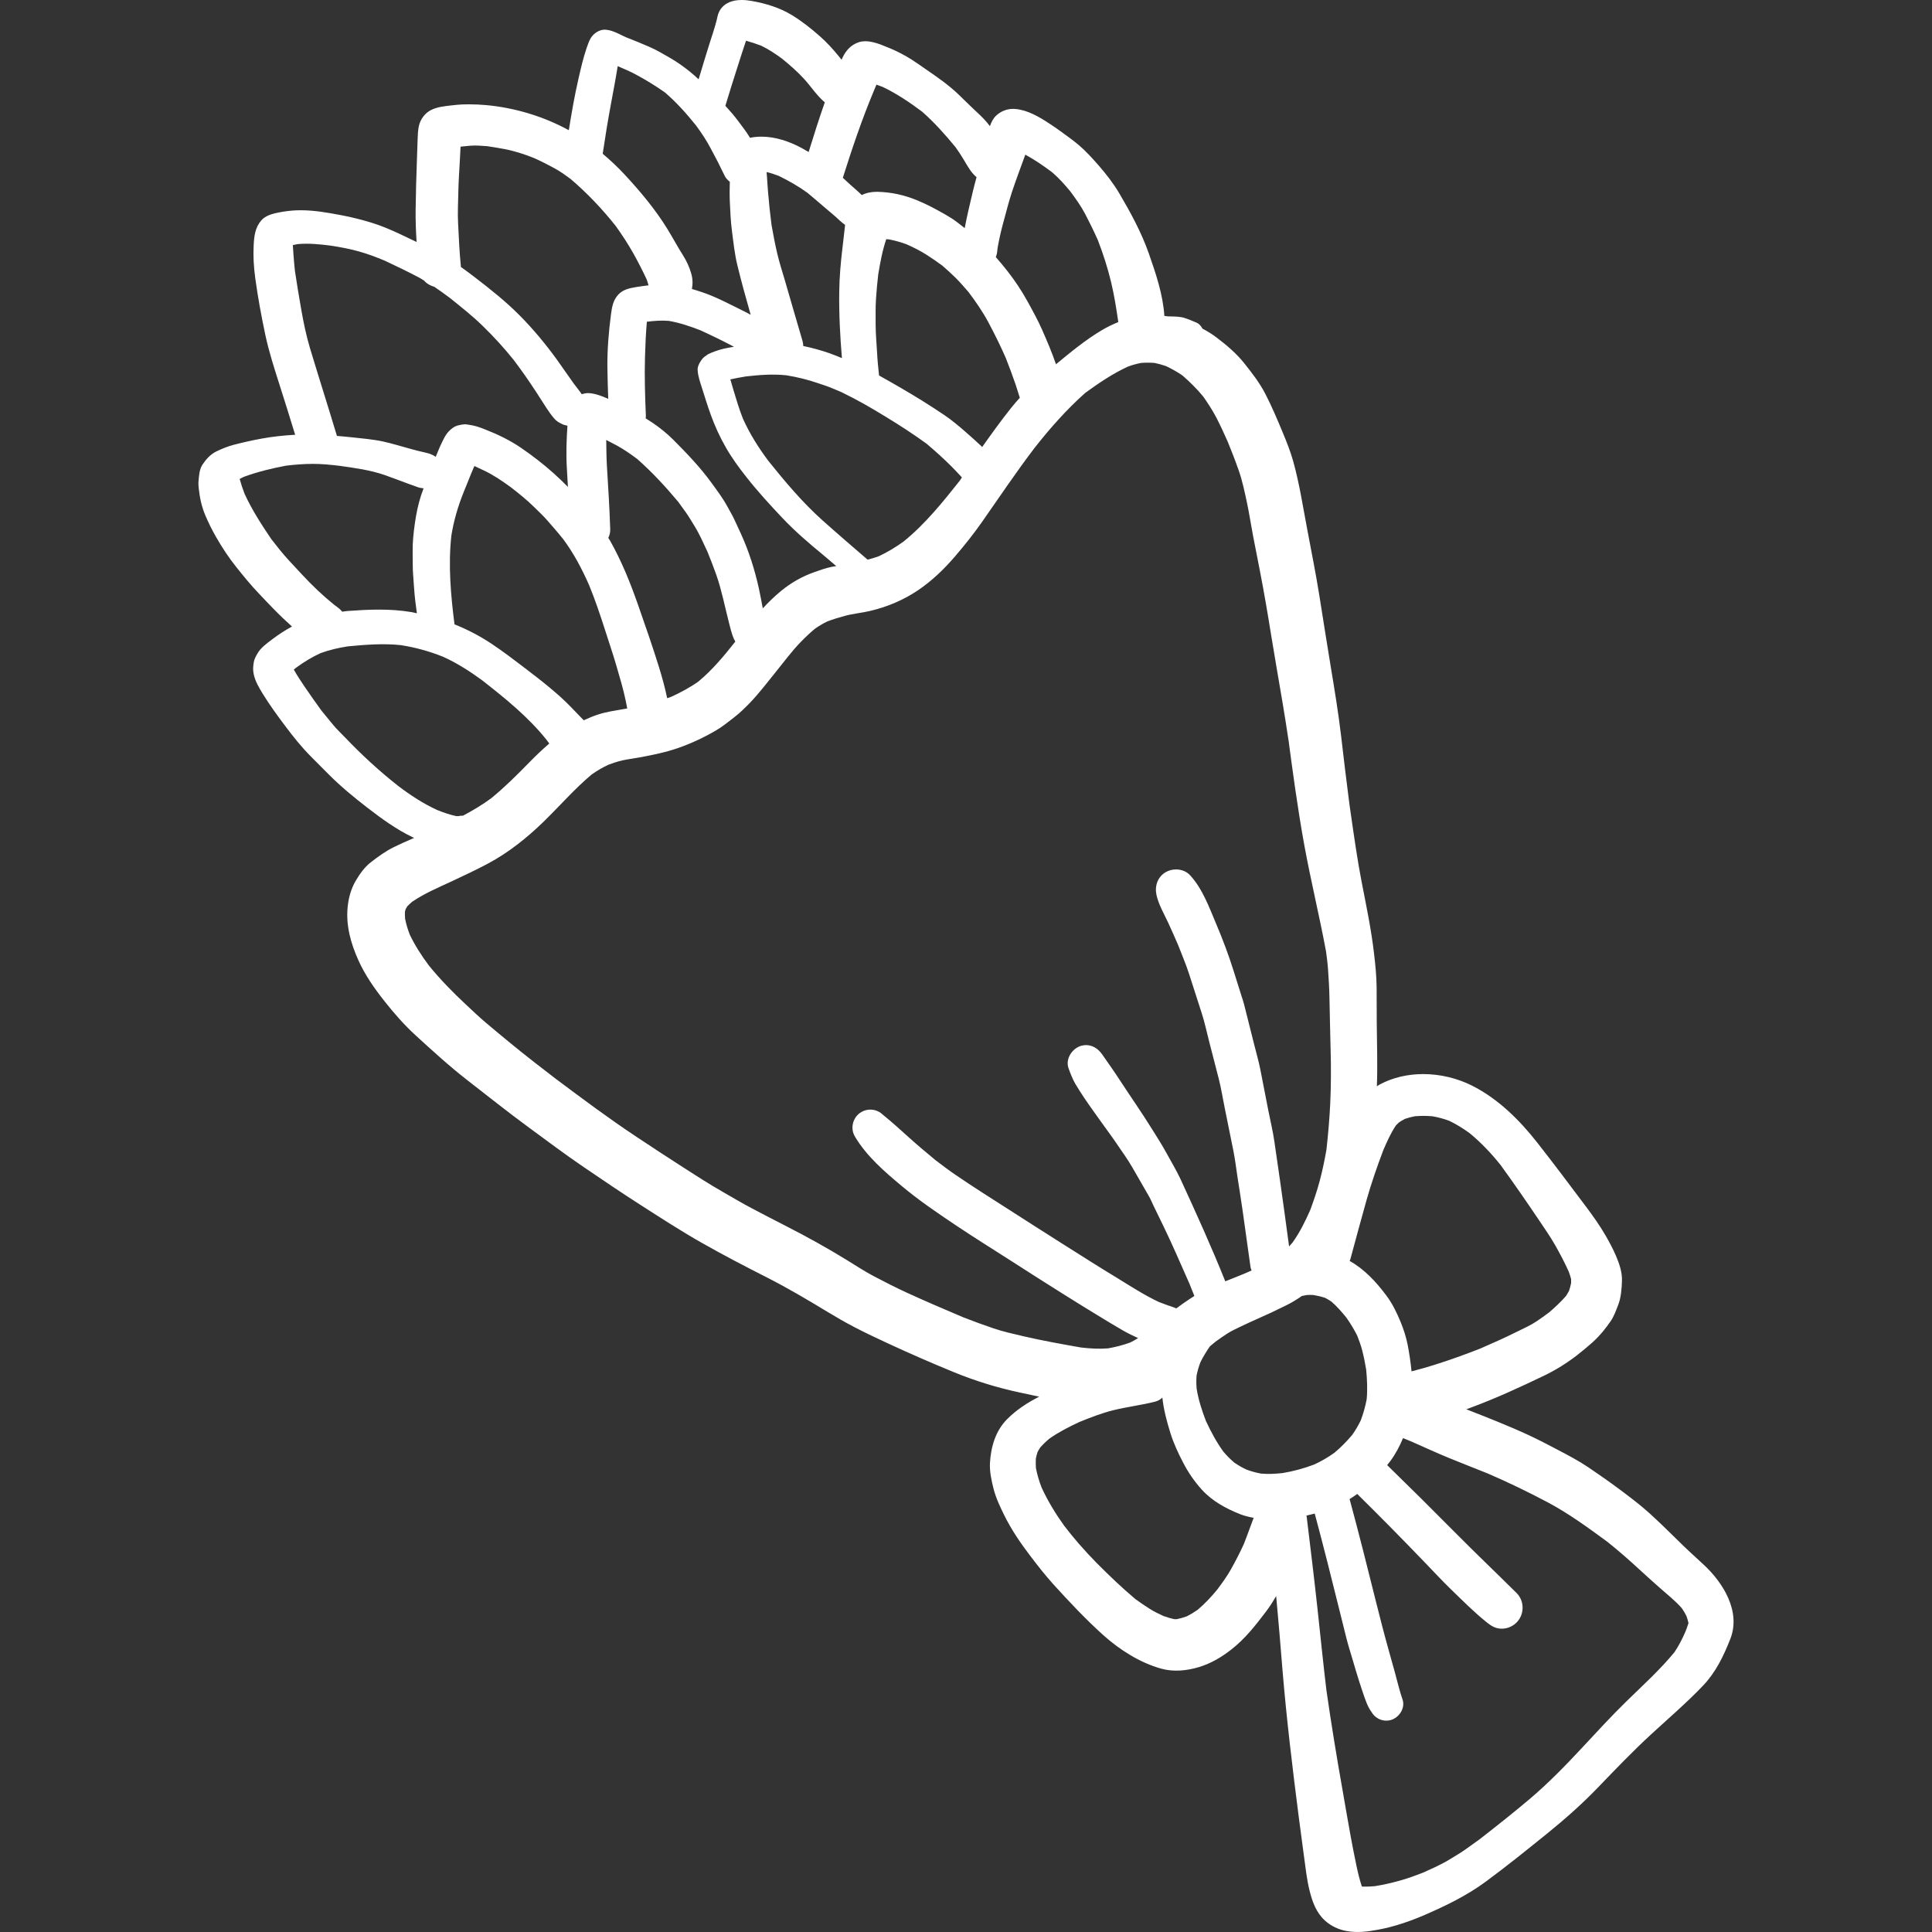 <?xml version="1.0" encoding="iso-8859-1"?>
<!-- Generator: Adobe Illustrator 19.0.0, SVG Export Plug-In . SVG Version: 6.00 Build 0)  -->
<svg version="1.1" id="Layer_1" xmlns="http://www.w3.org/2000/svg" xmlns:xlink="http://www.w3.org/1999/xlink" x="0px" y="0px"
	 viewBox="0 0 512.001 512.001" style="enable-background:new 0 0 512.001 512.001;fill: #fff" xml:space="preserve">
<rect x="0" y="0" width="512.001" height="512.001" fill="#333333" stroke="none"/>
<g>
	<g>
		<path d="M273.976,118.95c-0.006,0.007-0.012,0.016-0.018,0.024c0.047-0.062,0.095-0.122,0.142-0.182
			C274.058,118.844,274.017,118.897,273.976,118.95z"/>
	</g>
</g>
<g>
	<g>
		<path d="M451.423,414.592c-2.42-2.213-4.828-4.426-7.15-6.738c-2.384-2.358-4.78-4.682-7.261-6.932
			c-2.505-2.261-5.242-4.304-7.941-6.323c-2.652-1.97-5.351-3.856-8.1-5.716c-2.628-1.776-5.46-3.259-8.269-4.73
			c-2.578-1.363-5.169-2.712-7.807-3.929c-5.342-2.469-10.833-4.595-16.308-6.753c0.367-0.135,0.736-0.267,1.105-0.403
			c6.628-2.444,13.001-5.386,19.372-8.439c3.21-1.545,6.141-3.368,8.951-5.545c1.337-1.046,2.602-2.104,3.879-3.223
			c1.046-0.924,1.995-1.945,2.894-3.005c0.718-0.863,1.387-1.775,2.031-2.7c0.888-1.277,1.411-2.797,1.982-4.232
			c0.778-1.982,0.96-4.28,1.034-6.385c0.098-2.372-0.681-4.585-1.581-6.725c-0.803-1.885-1.775-3.673-2.797-5.449
			c-1.533-2.638-3.308-5.143-5.145-7.588c-4.244-5.667-8.501-11.335-12.879-16.916c-4.742-6.057-10.422-11.687-17.366-15.178
			c-3.916-1.961-8.426-3.04-12.899-3.041c-4.015,0-8,0.869-11.509,2.75c-0.275,0.148-0.514,0.33-0.775,0.494
			c0.217-5.538,0.015-11.101-0.03-16.633c-0.024-3.186-0.012-6.373-0.036-9.559c-0.024-2.931-0.316-5.861-0.657-8.768
			c-0.742-6.555-2.104-12.975-3.356-19.433c-1.143-5.946-1.982-11.954-2.846-17.937c-0.12-0.872-0.24-1.734-0.369-2.595
			c-0.761-5.866-1.465-11.742-2.147-17.607c-0.73-6.263-1.751-12.463-2.785-18.679c-1.046-6.299-2.019-12.61-3.029-18.91
			c-0.924-5.764-2.067-11.48-3.15-17.208c-1.168-6.129-2.092-12.282-3.758-18.29c-0.742-2.652-1.787-5.254-2.846-7.795
			c-1.411-3.394-2.846-6.774-4.524-10.044c-1.519-2.956-3.575-5.607-5.631-8.185c-2.067-2.591-4.621-4.755-7.248-6.749
			c-1.213-0.931-2.486-1.712-3.806-2.402c-0.358-0.674-0.9-1.306-1.545-1.575c-1.083-0.462-2.152-0.925-3.271-1.277
			c-1.119-0.341-2.432-0.353-3.6-0.389c-0.216-0.007-0.432-0.009-0.649-0.005c-0.348-0.052-0.69-0.085-1.035-0.126
			c-0.377-5.701-2.249-11.199-4.126-16.568c-1.958-5.57-4.804-10.787-7.783-15.857c-1.545-2.64-3.514-5.157-5.522-7.467
			c-1.666-1.896-3.332-3.759-5.266-5.399c-1.46-1.228-3.028-2.347-4.56-3.465c-1.095-0.815-2.225-1.569-3.357-2.31
			c-2.676-1.751-5.704-3.527-8.951-3.782c-0.177-0.016-0.354-0.023-0.531-0.023c-1.706,0-3.377,0.683-4.589,1.895
			c-0.746,0.744-1.193,1.7-1.551,2.682c-0.27-0.337-0.521-0.686-0.806-1.016c-1.057-1.24-2.261-2.347-3.453-3.454
			c-1.313-1.239-2.602-2.504-3.891-3.769c-2.652-2.579-5.679-4.671-8.719-6.762c-1.289-0.886-2.566-1.811-3.891-2.652
			c-1.815-1.142-3.664-2.113-5.637-2.949c-0.004-0.002-0.007-0.004-0.012-0.005c-0.826-0.343-1.653-0.683-2.498-0.999
			c-1.237-0.464-2.714-0.897-4.118-0.897c-0.542,0-1.073,0.065-1.574,0.217c-2.14,0.657-3.527,2.166-4.451,4.112
			c-0.089,0.188-0.164,0.384-0.251,0.575c-0.302-0.366-0.603-0.738-0.9-1.103c-1.484-1.813-3.052-3.527-4.816-5.084
			c-2.335-2.067-4.803-4.024-7.479-5.655c-3.247-1.969-6.896-3.076-10.617-3.732C198.359,0.101,197.452,0,196.552,0
			c-2.323,0-4.597,0.668-5.859,2.877c-0.462,0.827-0.572,1.666-0.791,2.554c-0.535,2.116-1.265,4.183-1.922,6.275
			c-0.981,3.096-1.905,6.206-2.841,9.315c-0.749-0.703-1.511-1.392-2.314-2.037c-1.654-1.325-3.368-2.552-5.204-3.612
			c-1.799-1.034-3.6-2.116-5.508-2.943c-2.007-0.877-4.036-1.706-6.088-2.501c-0.354-0.154-0.704-0.309-1.05-0.479
			c-0.474-0.229-0.948-0.485-1.436-0.692c-1.034-0.45-1.775-0.742-2.894-0.875c-0.126-0.016-0.255-0.024-0.382-0.024
			c-1.495,0-2.989,1.017-3.728,2.273c-0.462,0.789-0.754,1.678-1.059,2.541c-0.875,2.554-1.496,5.23-2.104,7.868
			c-1.072,4.621-1.887,9.289-2.629,13.973c-0.01-0.006-0.019-0.013-0.028-0.018c-6.7-3.661-14.277-5.946-21.89-6.641
			c-1.527-0.143-3.026-0.206-4.545-0.206c-0.55,0-1.102,0.008-1.659,0.024c-0.986,0.036-1.982,0.146-2.955,0.256
			c-1.898,0.219-3.818,0.389-5.533,1.277c-1.557,0.803-2.761,2.481-3.126,4.183c-0.244,1.094-0.292,2.226-0.329,3.344
			c-0.073,1.91-0.121,3.819-0.195,5.729c-0.158,4.415-0.292,8.816-0.341,13.243c-0.034,2.802,0.079,5.613,0.257,8.42
			c-1.491-0.713-2.98-1.425-4.48-2.13c-2.42-1.13-4.974-2.225-7.539-3.003c-2.602-0.78-5.192-1.447-7.856-1.946
			c-3.573-0.675-7.189-1.327-10.825-1.328c-0.745,0-1.49,0.027-2.236,0.087c-1.568,0.133-3.125,0.377-4.645,0.73
			c-1.277,0.304-2.688,0.851-3.576,1.873c-1.642,1.896-1.896,4.183-2.019,6.591c-0.158,2.882,0.024,5.716,0.401,8.574
			c0.694,5.095,1.617,10.142,2.688,15.177c0.972,4.536,2.408,8.975,3.818,13.39c1.397,4.35,2.749,8.716,4.087,13.081
			c-2.965,0.17-5.923,0.468-8.849,1.01c-2.493,0.45-4.962,1.009-7.406,1.642c-1.605,0.414-3.138,1.046-4.622,1.763
			c-1.557,0.755-2.7,2.032-3.648,3.442c-0.863,1.265-0.96,3.005-1.083,4.463c-0.061,0.644-0.012,1.278,0.061,1.922
			c0.268,2.469,0.754,4.755,1.715,7.053c0.815,1.934,1.727,3.782,2.76,5.605c1.642,2.882,3.503,5.717,5.582,8.307
			c1.884,2.335,3.77,4.671,5.849,6.835c1.313,1.387,2.626,2.785,3.965,4.147c1.567,1.613,3.177,3.149,4.838,4.626
			c-1.865,1.014-3.647,2.185-5.331,3.459c-1.386,1.057-2.991,2.19-3.867,3.77c-0.401,0.718-0.803,1.434-0.936,2.261
			c-0.182,1.239-0.256,1.957,0,3.199c0.389,1.811,1.398,3.514,2.36,5.095c1.811,2.956,3.867,5.766,5.946,8.537
			c2.116,2.821,4.342,5.619,6.835,8.124c1.569,1.581,3.137,3.15,4.706,4.73c3.187,3.199,6.725,6.117,10.3,8.866
			c3.782,2.919,7.65,5.728,11.966,7.807c0.131,0.062,0.27,0.109,0.403,0.171c-0.093,0.039-0.186,0.079-0.279,0.119
			c-1.716,0.742-3.43,1.496-5.107,2.323c-2.249,1.107-4.147,2.505-6.129,4.038c-1.654,1.289-2.919,3.088-3.965,4.865
			c-1.301,2.201-1.958,4.719-2.176,7.236c-0.426,4.839,0.924,9.534,2.894,13.9c1.763,3.904,4.22,7.405,6.871,10.762
			c2.505,3.174,5.217,6.288,8.209,9.024c4.524,4.135,9.024,8.257,13.876,12.027c5.314,4.121,10.58,8.33,16.016,12.319
			c4.865,3.562,9.68,7.2,14.667,10.591c5.059,3.442,10.129,6.883,15.286,10.179c5.29,3.394,10.567,6.811,16.028,9.912
			c5.728,3.259,11.565,6.287,17.438,9.267c5.387,2.749,10.58,5.813,15.748,8.951c2.396,1.447,4.816,2.857,7.297,4.147
			c2.906,1.508,5.837,2.894,8.804,4.269c5.776,2.675,11.639,5.24,17.525,7.65c5.619,2.299,11.335,4.073,17.269,5.351
			c1.79,0.388,3.578,0.78,5.369,1.151c-3.103,1.564-6.034,3.492-8.478,5.936c-3.102,3.1-4.33,7.368-4.572,11.638
			c-0.121,2.273,0.401,4.659,0.96,6.858c0.607,2.408,1.727,4.743,2.822,6.982c1.824,3.697,4.171,7.188,6.665,10.47
			c2.031,2.676,4.074,5.314,6.323,7.807c4.244,4.671,8.549,9.267,13.243,13.487c4.342,3.903,9.729,7.333,15.372,8.902
			c3.284,0.912,6.822,0.547,10.032-0.427c3.223-0.986,6.032-2.663,8.646-4.73c3.6-2.822,6.337-6.347,9.084-9.96
			c0.995-1.307,1.871-2.704,2.701-4.132c0,0,0,0.005,0,0.006c0.62,6.543,1.143,13.085,1.678,19.628
			c1.083,13.049,2.652,26.012,4.318,38.999c0.438,3.37,0.888,6.749,1.349,10.131c0.426,3.112,0.754,6.299,1.521,9.364
			c0.73,2.943,1.775,5.813,4.098,7.906c1.605,1.447,3.588,2.37,5.704,2.749c2.822,0.51,5.533,0.17,8.318-0.353
			c4.207-0.766,8.488-2.226,12.404-3.927c5.643-2.446,11.188-5.145,16.15-8.805c5.569-4.099,10.933-8.44,16.308-12.781
			c4.706-3.807,9.243-7.82,13.45-12.199c4.572-4.742,9.121-9.496,13.961-13.961c4.657-4.292,9.473-8.403,13.852-12.987
			c3.393-3.564,5.472-7.881,7.248-12.404C461.407,427.057,456.651,419.396,451.423,414.592z M357.889,333.595
			c1.422-5.217,2.809-10.434,4.28-15.638c1.264-4.462,2.786-8.83,4.427-13.161c0.964-2.246,1.963-4.497,3.328-6.535
			c0.246-0.273,0.507-0.531,0.78-0.777c0.523-0.358,1.055-0.675,1.624-0.97c0.867-0.302,1.74-0.526,2.649-0.7
			c1.558-0.127,3.096-0.124,4.656,0.01c1.507,0.268,2.946,0.654,4.388,1.183c1.946,0.934,3.73,2.039,5.465,3.309
			c3.058,2.515,5.718,5.34,8.189,8.426c3.478,4.791,6.841,9.661,10.146,14.565c1.495,2.226,3.064,4.465,4.377,6.786
			c1.28,2.269,2.464,4.526,3.533,6.888c0.241,0.655,0.455,1.313,0.632,1.99c0.012,0.349,0.012,0.697,0.001,1.054
			c-0.142,0.7-0.32,1.381-0.547,2.061c-0.258,0.478-0.534,0.94-0.832,1.397c-1.348,1.557-2.853,2.916-4.403,4.281
			c-1.102,0.826-2.214,1.62-3.359,2.395c-1.569,1.059-3.368,1.848-5.059,2.688c-3.233,1.617-6.554,3.098-9.874,4.538
			c-4.007,1.576-8.092,3.048-12.21,4.338c-1.848,0.583-3.709,1.119-5.582,1.593c-0.143,0.035-0.283,0.078-0.426,0.114
			c-0.23-2.361-0.578-4.72-1.033-7.069c-0.401-2.007-1.046-4.038-1.824-5.935c-1.046-2.543-2.19-4.926-3.842-7.126
			c-2.687-3.6-5.83-6.983-9.707-9.139C357.744,333.975,357.835,333.795,357.889,333.595z M313.681,99.722
			c0.186,0.143,0.371,0.287,0.555,0.43c-0.213-0.165-0.429-0.33-0.645-0.495C313.62,99.68,313.651,99.702,313.681,99.722z
			 M264.295,66.428c0.017-0.228,0.041-0.455,0.068-0.68c0.404-2.293,0.923-4.591,1.539-6.836c0.754-2.711,1.422-5.46,2.31-8.136
			c1.101-3.287,2.323-6.534,3.508-9.79c2.492,1.351,4.828,2.966,7.099,4.661c1.802,1.539,3.334,3.269,4.838,5.089
			c1.417,1.91,2.817,3.863,3.929,5.974c1.196,2.283,2.312,4.575,3.361,6.931c1.423,3.682,2.613,7.382,3.533,11.227
			c0.817,3.451,1.377,6.977,1.883,10.488c-1.428,0.57-2.82,1.245-4.16,2.025c-4.427,2.595-8.4,5.896-12.358,9.153
			c-1.044-3.069-2.324-6.058-3.621-9.019c-1.168-2.663-2.578-5.217-3.989-7.759c-1.496-2.723-3.271-5.375-5.18-7.82
			c-1.022-1.305-2.072-2.572-3.155-3.811C264.11,67.594,264.25,67.024,264.295,66.428z M261.921,85.398
			c1.659,3.1,3.19,6.211,4.606,9.424c0.914,2.328,1.793,4.667,2.604,7.03c0.398,1.149,0.731,2.37,1.13,3.562
			c-0.794,0.878-1.567,1.77-2.299,2.689c-2.674,3.348-5.18,6.845-7.664,10.349c-1.49-1.388-2.988-2.769-4.531-4.096
			c-1.799-1.556-3.636-3.102-5.607-4.426c-1.896-1.277-3.818-2.517-5.764-3.733c-3.697-2.299-7.503-4.488-11.31-6.616
			c-0.041-0.023-0.082-0.045-0.125-0.068c-0.215-2.03-0.429-4.068-0.53-6.103c-0.121-2.42-0.377-4.876-0.377-7.308
			c0.012-2.311-0.061-4.634,0.097-6.932c0.138-2.166,0.343-4.294,0.588-6.441c0.531-3.144,1.097-6.324,2.132-9.347
			c0.23,0.016,0.46,0.032,0.691,0.055c1.609,0.304,3.14,0.738,4.682,1.303c1.85,0.823,3.686,1.744,5.382,2.828
			c1.417,0.905,2.777,1.85,4.125,2.847c1.191,1.046,2.36,2.081,3.487,3.197c1.198,1.209,2.298,2.472,3.412,3.761
			C258.576,79.926,260.407,82.565,261.921,85.398z M161.698,143.327c-0.152-0.268-0.332-0.515-0.49-0.78
			c0.333-0.689,0.529-1.447,0.506-2.25c-0.171-5.593-0.535-11.189-0.875-16.782c-0.13-2.295-0.156-4.612-0.179-6.919
			c0.92,0.461,1.835,0.937,2.746,1.434c1.938,1.051,3.736,2.313,5.496,3.628c3.922,3.477,7.464,7.291,10.819,11.31
			c0.69,0.954,1.385,1.911,2.071,2.865c0.791,1.094,1.447,2.287,2.164,3.417c1.386,2.197,2.431,4.629,3.532,6.974
			c0.823,2.015,1.594,4.028,2.33,6.087c0.742,2.067,1.289,4.22,1.824,6.348c0.559,2.275,1.071,4.548,1.654,6.81
			c0.255,0.998,0.51,1.984,0.839,2.956c0.198,0.597,0.449,1.113,0.732,1.609c-2.992,3.79-6.066,7.501-9.809,10.599
			c-2.275,1.604-4.707,2.906-7.246,4.058c-0.329,0.129-0.673,0.216-1.004,0.338c-0.594-2.837-1.36-5.641-2.219-8.392
			c-1.702-5.461-3.576-10.873-5.473-16.259C167.073,154.516,164.75,148.74,161.698,143.327z M166.222,187.752
			c-0.367,0.062-0.738,0.124-1.103,0.189c-2.201,0.4-4.354,0.681-6.494,1.374c-1.329,0.429-2.638,0.968-3.924,1.562
			c-0.11-0.112-0.222-0.223-0.332-0.332c-1.046-1.059-2.079-2.128-3.102-3.21c-1.775-1.849-3.721-3.553-5.692-5.193
			c-2.249-1.873-4.585-3.636-6.908-5.424c-2.725-2.081-5.46-4.148-8.318-6.057c-3.109-2.082-6.438-3.812-9.9-5.204
			c-0.998-7.77-1.693-15.666-0.839-23.477c0.63-3.977,1.755-7.803,3.258-11.542c0.654-1.648,1.316-3.279,1.987-4.916
			c0.285-0.669,0.569-1.339,0.85-2.008c0.087,0.033,0.175,0.068,0.262,0.101c0.778,0.37,1.557,0.736,2.335,1.094
			c2.491,1.18,4.762,2.745,6.984,4.348c2.18,1.69,4.349,3.41,6.307,5.357c1.156,1.156,2.384,2.275,3.453,3.503
			c1.41,1.634,2.829,3.235,4.172,4.912c2.818,3.788,4.997,7.908,6.897,12.225c1.653,4.028,3.036,8.172,4.364,12.318
			c0.972,3.052,2.019,6.104,2.906,9.181c0.888,3.04,1.799,6.069,2.444,9.17C165.971,186.385,166.095,187.067,166.222,187.752z
			 M194.647,137.757c-0.548-1.204-1.253-2.349-1.873-3.503c-1.156-2.152-2.663-4.147-4.086-6.117
			c-3.04-4.22-6.652-7.977-10.312-11.65c-1.642-1.642-3.562-3.174-5.484-4.475c-0.592-0.399-1.193-0.769-1.79-1.148
			c0.035-0.255,0.067-0.51,0.055-0.776c-0.219-5.143-0.377-10.288-0.23-15.444c0.091-3.116,0.223-6.26,0.498-9.38
			c1.933-0.236,3.846-0.392,5.787-0.234c2.894,0.502,5.693,1.436,8.425,2.508c2.989,1.376,5.962,2.805,8.867,4.36
			c-0.902,0.158-1.807,0.299-2.701,0.512c-1.46,0.352-2.858,0.827-4.22,1.494c-0.133,0.098-0.268,0.207-0.413,0.318
			c-0.607,0.353-1.095,0.838-1.46,1.459c-0.486,0.706-0.875,1.533-0.827,2.432c0.097,1.617,0.669,3.199,1.156,4.743
			c0.754,2.358,1.471,4.73,2.323,7.065c1.069,2.966,2.372,5.813,3.941,8.562c1.605,2.834,3.514,5.436,5.533,7.989
			c2.967,3.77,6.202,7.298,9.485,10.776c3.332,3.526,7.041,6.713,10.787,9.79c1.187,0.977,2.328,1.996,3.503,2.984
			c-0.398,0.065-0.795,0.121-1.191,0.198c-1.569,0.316-3.102,0.863-4.597,1.398c-3.284,1.156-6.129,2.785-8.816,4.975
			c-1.744,1.42-3.334,2.991-4.859,4.628c-0.327-1.724-0.646-3.448-1.017-5.173c-1.107-5.034-2.676-10.032-4.84-14.727
			C195.741,140.139,195.194,138.947,194.647,137.757z M217.983,137.913c-5.299-4.747-9.9-10.216-14.34-15.752
			c-2.647-3.528-4.969-7.221-6.772-11.244c-0.986-2.493-1.746-5.053-2.517-7.613c-0.276-0.914-0.552-1.837-0.805-2.765
			c1.377-0.308,2.761-0.55,4.158-0.784c3.564-0.406,7.08-0.672,10.667-0.301c2.869,0.46,5.762,1.169,8.503,2.123
			c1.107,0.389,2.261,0.73,3.356,1.18c0.909,0.384,1.825,0.768,2.739,1.151c2.087,1.02,4.113,2.076,6.139,3.214
			c1.885,1.059,3.745,2.19,5.595,3.309c3.716,2.26,7.343,4.611,10.859,7.166c2.252,1.904,4.428,3.865,6.518,5.943
			c0.97,0.97,1.901,1.973,2.831,2.978c-0.17,0.284-0.372,0.547-0.537,0.834c-4.572,5.766-9.208,11.541-14.947,16.18
			c-2.083,1.494-4.245,2.799-6.565,3.893c-0.969,0.359-1.955,0.628-2.943,0.894C225.925,144.869,221.919,141.43,217.983,137.913z
			 M231.586,24.056c-0.046,0.108-0.092,0.215-0.137,0.32c0.275-0.646,0.547-1.294,0.818-1.944c0.555,0.187,1.105,0.389,1.648,0.599
			c3.689,1.763,7.168,4.098,10.45,6.557c3.231,2.845,6.121,6.073,8.849,9.403c0.81,1.12,1.567,2.269,2.27,3.464
			c0.951,1.596,1.868,3.31,3.313,4.497c-0.357,1.343-0.729,2.685-1.042,4.039c-0.734,3.139-1.502,6.286-2.095,9.459
			c-0.657-0.508-1.305-1.025-1.968-1.53c-0.972-0.754-2.055-1.434-3.126-2.043c-2.469-1.411-4.925-2.737-7.564-3.818
			c-3.308-1.362-6.797-2.14-10.385-2.225c-0.091-0.002-0.183-0.004-0.276-0.004c-1.318,0-2.76,0.245-3.955,0.863
			c-1.015-1-2.128-1.925-3.157-2.852c-0.632-0.572-1.249-1.151-1.87-1.728C225.82,39.33,228.428,31.592,231.586,24.056z
			 M218.843,55.229c0.863,0.718,1.727,1.436,2.566,2.176c0.835,0.746,1.616,1.562,2.551,2.184c-0.045,0.422-0.087,0.841-0.137,1.255
			c-0.206,1.691-0.377,3.368-0.583,5.059c-0.45,3.734-0.778,7.48-0.827,11.248c-0.091,5.926,0.209,11.843,0.706,17.748
			c-1.085-0.429-2.153-0.89-3.262-1.277c-2.273-0.793-4.612-1.44-6.982-1.928c-0.012-0.445-0.063-0.89-0.198-1.333
			c-1.605-5.351-3.102-10.727-4.682-16.078c-0.694-2.372-1.472-4.754-2.031-7.15c-0.58-2.516-1.066-5.01-1.506-7.548
			c-0.369-2.875-0.679-5.755-0.914-8.651c-0.121-1.362-0.195-2.735-0.292-4.098c-0.029-0.415-0.064-0.831-0.101-1.247
			c1.109,0.258,2.172,0.618,3.234,1.025c2.651,1.29,5.177,2.739,7.572,4.461C215.617,52.423,217.202,53.854,218.843,55.229z
			 M195.558,17.396c0.711-2.187,1.382-4.418,2.147-6.607c1.375,0.38,2.732,0.832,4.058,1.343c1.964,0.941,3.738,2.135,5.484,3.414
			c2.036,1.655,3.992,3.364,5.773,5.29c1.881,2.036,3.421,4.494,5.561,6.286c-1.528,4.357-2.931,8.754-4.284,13.17
			c-0.622-0.355-1.228-0.731-1.864-1.071c-3.247-1.747-6.943-3.003-10.66-3.003c-0.655,0-1.308,0.039-1.962,0.121
			c-0.386,0.05-0.715,0.112-1.056,0.173c-0.908-1.542-2.048-2.974-3.111-4.41c-1.055-1.415-2.214-2.754-3.414-4.057
			C193.308,24.492,194.402,20.939,195.558,17.396z M164.366,12.866c-0.017,0.137-0.034,0.273-0.051,0.407l-0.001,0.005
			C164.329,13.144,164.347,13.005,164.366,12.866z M164.168,14.377c0.008-0.065,0.019-0.131,0.027-0.196
			c-0.049,0.4-0.097,0.803-0.158,1.191C164.081,15.042,164.124,14.71,164.168,14.377z M161.885,27.667
			c0.623-3.382,1.273-6.749,1.816-10.144c0.169,0.075,0.337,0.147,0.506,0.221c1.436,0.621,2.882,1.239,4.256,1.982
			c2.678,1.44,5.274,3.016,7.756,4.775c3.049,2.617,5.722,5.618,8.235,8.747c1.472,1.999,2.842,4.051,3.988,6.264
			c0.621,1.18,1.253,2.358,1.872,3.551c0.621,1.203,1.156,2.444,1.799,3.648c0.313,0.588,0.775,1.054,1.295,1.448
			c-0.044,1.753-0.076,3.51,0.002,5.258c0.121,2.638,0.23,5.301,0.583,7.929c0.389,3.003,0.706,6.055,1.434,9.011
			c1.068,4.372,2.263,8.718,3.508,13.052c-0.981-0.534-1.979-1.033-2.976-1.523c-2.481-1.239-4.949-2.505-7.515-3.562
			c-1.666-0.684-3.361-1.236-5.078-1.738c0.268-1.421,0.21-2.763-0.2-4.159c-0.474-1.63-1.216-3.271-2.128-4.707
			c-1.447-2.287-2.737-4.694-4.159-7.017c-3.211-5.23-7.224-10.008-11.394-14.496c-1.805-1.947-3.742-3.756-5.762-5.46
			C160.374,36.376,161.077,32.014,161.885,27.667z M121.467,50.767c0.048-2.772,0.255-5.545,0.401-8.306
			c0.067-1.197,0.115-2.398,0.182-3.598c0.849-0.095,1.699-0.176,2.555-0.246c1.5-0.126,3.023,0.012,4.524,0.12
			c1.491,0.222,2.977,0.468,4.463,0.745c2.692,0.509,5.394,1.376,7.941,2.403c1.842,0.829,3.632,1.734,5.411,2.703
			c1.483,0.804,2.858,1.796,4.218,2.794c4.428,3.765,8.366,7.923,11.975,12.454c1.693,2.366,3.262,4.749,4.688,7.276
			c1.256,2.25,2.453,4.571,3.542,6.913c0.195,0.525,0.359,1.054,0.502,1.592c-1.071,0.138-2.145,0.264-3.205,0.444
			c-1.739,0.291-3.527,0.632-4.792,1.995c-1.422,1.521-1.69,3.332-1.958,5.29c-0.607,4.633-0.997,9.351-0.948,14.02
			c0.024,2.777,0.133,5.548,0.223,8.321c-0.483-0.196-0.961-0.416-1.443-0.597c-1.276-0.475-2.604-0.912-3.922-0.912
			c-0.553,0-1.101,0.116-1.645,0.299c-0.672-1-1.487-1.941-2.152-2.863c-1.508-2.092-2.943-4.232-4.451-6.323
			c-2.991-4.123-6.263-8.075-9.85-11.687c-3.745-3.782-7.904-7.065-12.125-10.3c-1.139-0.878-2.298-1.731-3.471-2.562
			c-0.002-0.047,0.013-0.095,0.008-0.139c-0.389-3.819-0.547-7.651-0.742-11.481C121.248,56.349,121.418,53.54,121.467,50.767z
			 M78.158,71.793c-0.154-1.455-0.287-2.909-0.389-4.374c-0.051-0.805-0.118-1.634-0.161-2.464c0.411-0.102,0.826-0.189,1.248-0.263
			c2.99-0.273,5.911,0.04,8.874,0.414c2.443,0.38,4.855,0.826,7.247,1.488c2.394,0.66,4.69,1.534,6.976,2.481
			c3.094,1.451,6.163,2.928,9.186,4.523c0.439,0.232,0.835,0.52,1.262,0.768c0.059,0.067,0.099,0.137,0.164,0.204
			c0.696,0.695,1.571,1.17,2.511,1.424c1.455,0.976,2.874,2.003,4.28,3.062c2.897,2.349,5.872,4.68,8.54,7.29
			c2.94,2.857,5.685,5.852,8.239,9.049c2.101,2.766,4.072,5.608,5.978,8.523c0.936,1.436,1.848,2.894,2.785,4.329
			c0.607,0.913,1.253,1.825,1.97,2.664c0.57,0.677,1.257,1.079,2.013,1.419c-0.075-0.032-0.15-0.063-0.226-0.093
			c0.061,0.036,0.122,0.062,0.195,0.097c0.493,0.251,1.01,0.394,1.53,0.48c-0.24,3.664-0.383,7.338-0.171,10.996
			c0.097,1.742,0.198,3.482,0.298,5.224c-1.231-1.251-2.506-2.464-3.804-3.627c-2.711-2.432-5.619-4.671-8.622-6.726
			c-2.894-1.982-6.141-3.55-9.401-4.827c-0.389-0.146-0.778-0.304-1.168-0.45c-1.398-0.547-2.737-0.789-4.22-0.972
			c-0.62,0.035-1.24,0.132-1.848,0.291c-1.021,0.244-1.848,0.888-2.554,1.63c-0.632,0.681-1.046,1.436-1.448,2.238
			c-0.738,1.445-1.364,2.956-1.973,4.471c-0.818-0.591-1.797-0.918-2.784-1.13c-1.228-0.268-2.457-0.583-3.661-0.912
			c-2.517-0.681-4.974-1.46-7.515-2.019c-2.773-0.595-5.643-0.815-8.465-1.131c-1.249-0.142-2.504-0.228-3.755-0.348
			c-2.324-7.769-4.808-15.506-7.145-23.277c-0.986-3.284-1.69-6.712-2.287-10.081C79.254,78.701,78.67,75.251,78.158,71.793z
			 M76.641,148.601c-1.687-1.818-3.22-3.766-4.737-5.719c-2.609-3.864-5.162-7.795-7.098-12.04c-0.497-1.289-0.932-2.595-1.296-3.92
			c0.357-0.194,0.72-0.377,1.091-0.549c3.642-1.34,7.376-2.246,11.201-2.966c2.338-0.283,4.649-0.464,7.018-0.475
			c2.368-0.012,4.714,0.229,7.059,0.5c4.061,0.568,8.165,1.114,12.057,2.455c1.945,0.668,3.855,1.436,5.801,2.14
			c0.9,0.329,1.799,0.657,2.699,0.974c0.256,0.084,0.524,0.194,0.803,0.255c0.404,0.087,0.719,0.126,1.015,0.146
			c-0.219,0.622-0.453,1.239-0.66,1.865c-0.778,2.372-1.277,4.828-1.63,7.297c-0.377,2.591-0.657,5.23-0.607,7.856
			c0.049,2.055-0.036,4.16,0.146,6.214c0.182,2.201,0.28,4.427,0.548,6.615c0.137,1.099,0.287,2.191,0.427,3.286
			c-0.464-0.092-0.918-0.232-1.385-0.313c-2.883-0.491-5.769-0.667-8.656-0.667c-2.762,0-5.527,0.161-8.297,0.363
			c-0.484,0.035-0.965,0.135-1.449,0.187c-0.452-0.547-1.004-1.018-1.632-1.473c-0.187-0.131-0.371-0.266-0.554-0.4
			c-2.975-2.41-5.723-5.023-8.336-7.833C78.989,151.132,77.809,149.866,76.641,148.601z M105.529,208.287
			c-5.028-3.961-9.699-8.261-14.119-12.891c-1.034-1.071-2.14-2.116-3.088-3.259c-1.046-1.274-2.093-2.55-3.138-3.824
			c-1.511-2.093-3.017-4.197-4.462-6.341c-0.988-1.465-1.993-2.959-2.86-4.521c0.196-0.169,0.396-0.331,0.599-0.496
			c2.059-1.514,4.218-2.829,6.545-3.89c2.339-0.846,4.715-1.388,7.171-1.774c4.695-0.439,9.35-0.821,14.052-0.324
			c3.834,0.599,7.543,1.622,11.144,3.06c3.703,1.665,7.064,3.826,10.332,6.204c6.14,4.8,12.234,9.709,17.129,15.817
			c0.247,0.329,0.487,0.663,0.732,0.994c-0.076,0.067-0.154,0.133-0.229,0.199c-1.801,1.557-3.491,3.186-5.157,4.889
			c-3.201,3.284-6.458,6.509-10.009,9.421c-2.377,1.746-4.891,3.252-7.485,4.618c-0.23,0.016-0.456-0.024-0.688,0.022
			c-0.147,0.03-0.293,0.058-0.439,0.084c-0.199,0.017-0.394,0.022-0.589,0.016c-1.745-0.363-3.412-0.947-5.072-1.609
			C112.172,212.979,108.795,210.759,105.529,208.287z M271.234,354.123c-2.66-0.622-5.359-1.219-7.949-2.094
			c-2.708-0.923-5.365-1.894-8.037-2.938c-4.988-2.111-9.979-4.252-14.912-6.511c-2.919-1.339-5.752-2.797-8.598-4.28
			c-2.566-1.339-5.034-2.967-7.503-4.487c-5.131-3.15-10.373-6.055-15.737-8.793c-3.052-1.556-6.081-3.137-9.108-4.729
			c-2.651-1.388-5.24-2.932-7.844-4.427c-3.673-2.092-7.236-4.403-10.787-6.689c-4.062-2.602-8.086-5.253-12.1-7.917
			c-7.297-4.839-14.302-10.07-21.306-15.31c0.061,0.048,0.122,0.097,0.183,0.144c-1.997-1.541-3.999-3.089-5.996-4.632
			c-4.304-3.356-8.5-6.822-12.672-10.337c-1.86-1.568-3.612-3.247-5.387-4.9c-3.503-3.281-6.846-6.675-9.86-10.397
			c-1.907-2.571-3.658-5.262-5.036-8.153c-0.527-1.386-0.954-2.776-1.238-4.228c-0.04-0.612-0.056-1.22-0.038-1.832
			c0.055-0.218,0.114-0.433,0.178-0.649c0.141-0.263,0.289-0.521,0.445-0.776c0.412-0.433,0.846-0.834,1.302-1.221
			c3.25-2.21,6.922-3.755,10.474-5.409c3.223-1.508,6.446-3.017,9.596-4.695c5.472-2.919,10.361-6.835,14.8-11.15
			c4.257-4.153,8.129-8.633,12.69-12.466c1.417-1.006,2.886-1.856,4.46-2.597c1.214-0.455,2.437-0.849,3.707-1.148
			c1.533-0.339,3.102-0.51,4.645-0.803c3.441-0.644,6.811-1.325,10.131-2.481c3.441-1.204,6.811-2.773,9.96-4.621
			c1.702-0.986,3.234-2.238,4.792-3.442c1.557-1.204,2.979-2.578,4.341-4.001c2.36-2.469,4.439-5.205,6.579-7.856
			c1.156-1.446,2.311-2.894,3.465-4.354c2.122-2.677,4.489-5.143,7.108-7.339c1.054-0.737,2.143-1.381,3.308-1.946
			c1.54-0.571,3.11-1.049,4.7-1.477c2.201-0.583,4.512-0.778,6.725-1.313c4.524-1.083,8.719-2.858,12.587-5.46
			c3.733-2.531,6.944-5.631,9.863-9.048c2.481-2.894,4.877-5.899,7.065-9.024c4.53-6.475,8.948-13.06,13.726-19.362
			c-0.051,0.065-0.103,0.13-0.154,0.195c0.057-0.073,0.115-0.147,0.172-0.219c0.205-0.273,0.411-0.543,0.618-0.815
			c-0.161,0.223-0.327,0.44-0.495,0.656c4.107-5.249,8.53-10.235,13.487-14.664c3.596-2.609,7.274-5.116,11.312-6.973
			c1.149-0.43,2.311-0.752,3.511-0.982c1.18-0.089,2.344-0.087,3.521-0.002c1.068,0.211,2.1,0.496,3.125,0.861
			c1.497,0.728,2.955,1.517,4.32,2.474c1.973,1.721,3.812,3.532,5.466,5.538c1.27,1.802,2.476,3.651,3.497,5.602
			c1.083,2.099,2.075,4.249,3.031,6.412c1.033,2.526,2.02,5.056,2.915,7.634c0.974,2.76,1.557,5.642,2.176,8.501
			c0.607,2.857,1.034,5.752,1.581,8.621c0.607,3.15,1.228,6.312,1.849,9.463c1.131,5.801,2.116,11.626,3.052,17.463
			c0.949,5.886,1.995,11.747,2.98,17.622c0.559,3.344,1.083,6.676,1.581,10.02c-0.062-0.455-0.116-0.903-0.175-1.351
			c1.279,9.653,2.577,19.303,4.32,28.883c1.723,9.441,4.004,18.748,5.764,28.187c0.216,1.592,0.426,3.187,0.535,4.781
			c0.182,2.541,0.329,5.047,0.377,7.576c0.109,4.561,0.171,9.121,0.304,13.669c0.133,4.779,0.121,9.523-0.098,14.29
			c-0.199,4.097-0.548,8.175-1.003,12.251c-0.484,2.774-1.049,5.495-1.77,8.216c-0.691,2.625-1.575,5.182-2.509,7.737
			c-1.334,3.035-2.773,5.952-4.703,8.66c-0.295,0.359-0.611,0.689-0.922,1.031c-0.793-5.876-1.573-11.75-2.423-17.615
			c-0.486-3.393-0.972-6.786-1.472-10.167c-0.389-2.737-1.059-5.46-1.592-8.172c-0.706-3.636-1.423-7.271-2.128-10.908
			c-0.45-2.31-1.131-4.585-1.69-6.859c-0.875-3.464-1.739-6.932-2.614-10.397c-0.195-0.802-0.486-1.581-0.73-2.37
			c-0.681-2.178-1.362-4.342-2.043-6.506c-1.325-4.22-2.882-8.366-4.609-12.428c-1.884-4.464-3.612-9.316-6.932-12.94
			c-0.949-1.036-2.339-1.544-3.729-1.545c-0.958,0-1.916,0.241-2.729,0.719c-2.152,1.253-2.955,3.661-2.457,6.02
			c0.559,2.59,2.019,5.022,3.126,7.417c0.908,1.961,1.774,3.936,2.632,5.916c0.963,2.51,2.039,5,2.864,7.548
			c1.131,3.514,2.263,7.029,3.393,10.532c0.778,2.42,1.301,4.925,1.934,7.382c0.851,3.32,1.714,6.641,2.566,9.96
			c0.645,2.531,1.046,5.131,1.569,7.686c0.754,3.733,1.508,7.479,2.273,11.225c0.474,2.347,0.766,4.754,1.119,7.126
			c0.45,2.906,0.924,5.813,1.337,8.731c0.706,5.034,1.422,10.07,2.116,15.116c0.042,0.304,0.153,0.609,0.293,0.905
			c-0.745,0.329-1.493,0.652-2.241,0.971c-1.576,0.652-3.16,1.273-4.741,1.905c-3.651-9.128-7.712-18.081-11.826-27.004
			c-1.095-2.37-2.481-4.633-3.721-6.92c-1.228-2.261-2.614-4.415-3.976-6.591c-2.688-4.318-5.607-8.475-8.38-12.733
			c-1.533-2.36-3.15-4.645-4.768-6.956c-1.019-1.44-2.504-2.4-4.214-2.4c-0.411,0-0.837,0.056-1.272,0.175
			c-2.396,0.657-4.28,3.477-3.38,5.972c0.498,1.386,1.071,2.869,1.824,4.17c0.718,1.204,1.472,2.372,2.249,3.551
			c1.508,2.249,3.126,4.451,4.695,6.664c1.301,1.837,2.676,3.648,3.941,5.522c1.411,2.104,2.931,4.159,4.195,6.361
			c1.471,2.552,2.943,5.107,4.415,7.673c0.462,0.791,0.815,1.666,1.204,2.493c0.875,1.799,1.751,3.601,2.628,5.401
			c2.396,4.949,4.56,9.996,6.786,15.018c0.038,0.089,0.076,0.178,0.116,0.267c0.439,1.073,0.858,2.146,1.291,3.214
			c-0.421,0.272-0.839,0.544-1.256,0.814c-1.206,0.786-2.378,1.627-3.534,2.49c-0.178-0.079-0.349-0.171-0.536-0.233
			c-1.382-0.457-2.755-0.948-4.114-1.484c-3.892-1.837-7.533-4.216-11.198-6.458c-2.164-1.325-4.342-2.652-6.494-4.013
			c-5.047-3.173-10.093-6.373-15.129-9.583c-4.682-2.992-9.364-5.995-14.046-8.999c-2.286-1.447-4.512-2.967-6.761-4.474
			c-1.907-1.265-3.716-2.676-5.541-4.049c-2.351-1.945-4.671-3.887-6.936-5.924c-2.299-2.067-4.56-4.147-6.98-6.093
			c-0.597-0.582-1.289-0.986-2.092-1.215c-0.407-0.11-0.827-0.164-1.243-0.164c-0.839,0-1.673,0.218-2.404,0.649
			c-2.225,1.289-3.029,4.257-1.702,6.482c3.102,5.23,7.868,9.328,12.489,13.182c4.572,3.83,9.498,7.15,14.447,10.471
			c4.816,3.223,9.753,6.276,14.63,9.413c4.512,2.906,9.036,5.789,13.572,8.634c3.271,2.067,6.567,4.086,9.875,6.105
			c1.995,1.216,3.989,2.42,6.008,3.587c1.314,0.754,2.666,1.413,4.034,2.03c-0.673,0.421-1.362,0.815-2.083,1.168
			c-1.913,0.703-3.885,1.204-5.892,1.556c-2.397,0.194-4.757,0.042-7.136-0.226C281.404,356.206,276.272,355.294,271.234,354.123z
			 M331.368,404.564c-0.559,1.523-1.118,3.048-1.711,4.565c-1.036,2.277-2.175,4.489-3.399,6.683
			c-1.068,1.924-2.378,3.714-3.701,5.475c-1.596,1.948-3.285,3.741-5.203,5.359c-0.92,0.633-1.862,1.204-2.865,1.708
			c-0.867,0.312-1.738,0.563-2.641,0.749c-0.195,0.006-0.39,0.006-0.586-0.001c-1.009-0.207-1.978-0.497-2.951-0.851
			c-1.272-0.589-2.549-1.197-3.724-1.956c-1.272-0.807-2.484-1.642-3.695-2.52c-3.605-3.018-6.947-6.249-10.266-9.569
			c-1.63-1.654-3.199-3.357-4.73-5.107c-1.339-1.535-2.607-3.125-3.861-4.737c-2.3-3.199-4.354-6.577-6.004-10.152
			c-0.657-1.698-1.172-3.419-1.508-5.214c-0.053-0.835-0.058-1.656-0.008-2.492c0.122-0.58,0.27-1.145,0.452-1.708
			c0.219-0.412,0.455-0.808,0.709-1.198c0.747-0.846,1.552-1.617,2.423-2.344c2.481-1.75,5.151-3.105,7.902-4.392
			c2.945-1.2,5.91-2.357,8.992-3.127c3.685-0.913,7.467-1.35,11.151-2.288c0.736-0.184,1.368-0.573,1.895-1.069
			c0.332,3.172,1.175,6.297,2.117,9.357c0.851,2.725,2.079,5.376,3.406,7.906c1.337,2.59,2.967,4.962,4.925,7.126
			c2.784,3.065,6.458,5.048,10.252,6.543c1.119,0.436,2.299,0.713,3.496,0.928C331.929,403.012,331.644,403.8,331.368,404.564z
			 M339.859,390.385c-1.888,0.207-3.766,0.296-5.662,0.135c-1.345-0.247-2.636-0.604-3.913-1.077
			c-1.113-0.531-2.169-1.135-3.186-1.841c-1.059-0.898-2.016-1.868-2.919-2.937c-1.827-2.545-3.277-5.253-4.595-8.085
			c-1.067-2.791-1.975-5.565-2.458-8.525c-0.105-1.177-0.12-2.329-0.025-3.505c0.232-1.193,0.571-2.35,1.002-3.492
			c0.717-1.508,1.602-2.896,2.532-4.266c0.498-0.409,0.986-0.828,1.49-1.233c1.002-0.73,2.008-1.428,3.049-2.11
			c1.156-0.753,2.469-1.337,3.709-1.945c2.652-1.277,5.363-2.431,8.038-3.672c1.339-0.632,2.676-1.289,4.001-1.934
			c1.419-0.704,2.778-1.534,4.08-2.443c0.432-0.092,0.861-0.189,1.3-0.263c0.592-0.038,1.16-0.04,1.751-0.005
			c1.062,0.184,2.115,0.416,3.138,0.76c0.573,0.299,1.123,0.63,1.659,0.993c1.456,1.271,2.722,2.721,3.941,4.222
			c1.079,1.528,2.03,3.097,2.877,4.768c0.527,1.324,1.009,2.672,1.362,4.058c0.422,1.645,0.743,3.285,1.02,4.952
			c0.253,2.629,0.383,5.236,0.139,7.863c-0.355,1.901-0.873,3.753-1.553,5.567c-0.656,1.375-1.406,2.659-2.288,3.898
			c-1.44,1.708-2.988,3.285-4.7,4.722c-1.701,1.219-3.479,2.255-5.384,3.128C345.53,389.155,342.743,389.908,339.859,390.385z
			 M446.648,432.438c-0.824,1.873-1.73,3.692-2.892,5.399c-3.815,4.657-8.336,8.742-12.631,12.934
			c-4.159,4.063-8.075,8.343-12.039,12.599c-4.342,4.659-8.757,9.182-13.608,13.305c-4.353,3.684-8.836,7.227-13.336,10.732
			c-1.261,0.898-2.512,1.808-3.775,2.706c-1.228,0.888-2.566,1.642-3.856,2.444c-2.313,1.455-4.857,2.569-7.35,3.698
			c-1.807,0.692-3.601,1.374-5.467,1.921c-2.415,0.709-4.84,1.28-7.331,1.682c-1.066,0.093-2.113,0.146-3.179,0.122
			c-0.096-0.022-0.192-0.044-0.286-0.067c-0.621-1.843-1.071-3.8-1.462-5.665c-0.524-2.494-1.01-4.975-1.472-7.479
			c-0.766-4.123-1.447-8.258-2.177-12.381c-1.567-8.815-3.009-17.64-4.279-26.498c-0.829-7-1.553-14.002-2.3-21.015
			c-0.888-8.233-1.896-16.466-2.894-24.686c-0.024-0.189-0.058-0.364-0.086-0.543c0.734-0.161,1.464-0.335,2.189-0.531
			c2.28,8.478,4.417,16.992,6.526,25.51c0.607,2.446,1.216,4.889,1.824,7.333c0.51,2.055,1.168,4.074,1.763,6.117
			c0.559,1.958,1.168,3.904,1.775,5.85c0.28,0.898,0.572,1.787,0.888,2.687c0.62,1.775,1.192,3.661,2.335,5.18
			c0.401,0.669,0.936,1.204,1.605,1.593c1.021,0.607,2.286,0.765,3.429,0.45c2.214-0.609,3.929-3.187,3.114-5.484
			c-0.803-2.275-1.325-4.682-1.982-7.017c-0.548-1.958-1.095-3.929-1.642-5.886c-1.253-4.474-2.408-8.963-3.527-13.463
			c-2.22-8.927-4.461-17.847-6.87-26.717c0.695-0.42,1.369-0.873,2.031-1.346c6.04,5.95,11.98,11.986,17.854,18.092
			c2.36,2.446,4.669,4.949,7.114,7.309c3.064,2.967,6.081,6.008,9.413,8.669c1.204,0.961,2.323,1.631,3.915,1.631
			c1.471,0,2.882-0.595,3.915-1.631c2.128-2.128,2.152-5.715,0-7.832c-5.436-5.399-10.994-10.677-16.381-16.125
			c-5.918-5.973-11.885-11.897-17.909-17.765c0.269-0.342,0.552-0.669,0.811-1.022c1.396-1.885,2.506-3.962,3.395-6.135
			c0.7,0.302,1.413,0.582,2.132,0.871c3.338,1.461,6.634,2.999,10.006,4.381c3.424,1.399,6.86,2.745,10.297,4.118
			c5.428,2.343,10.787,4.926,16.008,7.702c5.53,2.945,10.648,6.703,15.702,10.405c2.951,2.35,5.768,4.816,8.547,7.388
			c1.775,1.63,3.562,3.235,5.375,4.84c1.981,1.741,4.057,3.377,5.812,5.364c0.46,0.668,0.869,1.351,1.238,2.077
			c0.216,0.623,0.395,1.24,0.537,1.875C447.227,430.914,446.945,431.671,446.648,432.438z"/>
	</g>
</g>
<g>
	<g>
		<path d="M235.744,12.747c0.058,0.025,0.118,0.049,0.176,0.075c0.002,0,0.006,0.002,0.008,0.002
			C235.867,12.799,235.806,12.773,235.744,12.747z"/>
	</g>
</g>
<g>
	<g>
		<path d="M235.928,12.824c0.001,0.001,0.002,0.002,0.004,0.002c0.013,0.006,0.028,0.012,0.041,0.017
			C235.959,12.837,235.944,12.831,235.928,12.824z"/>
	</g>
</g>
<g>
</g>
<g>
</g>
<g>
</g>
<g>
</g>
<g>
</g>
<g>
</g>
<g>
</g>
<g>
</g>
<g>
</g>
<g>
</g>
<g>
</g>
<g>
</g>
<g>
</g>
<g>
</g>
<g>
</g>
</svg>
